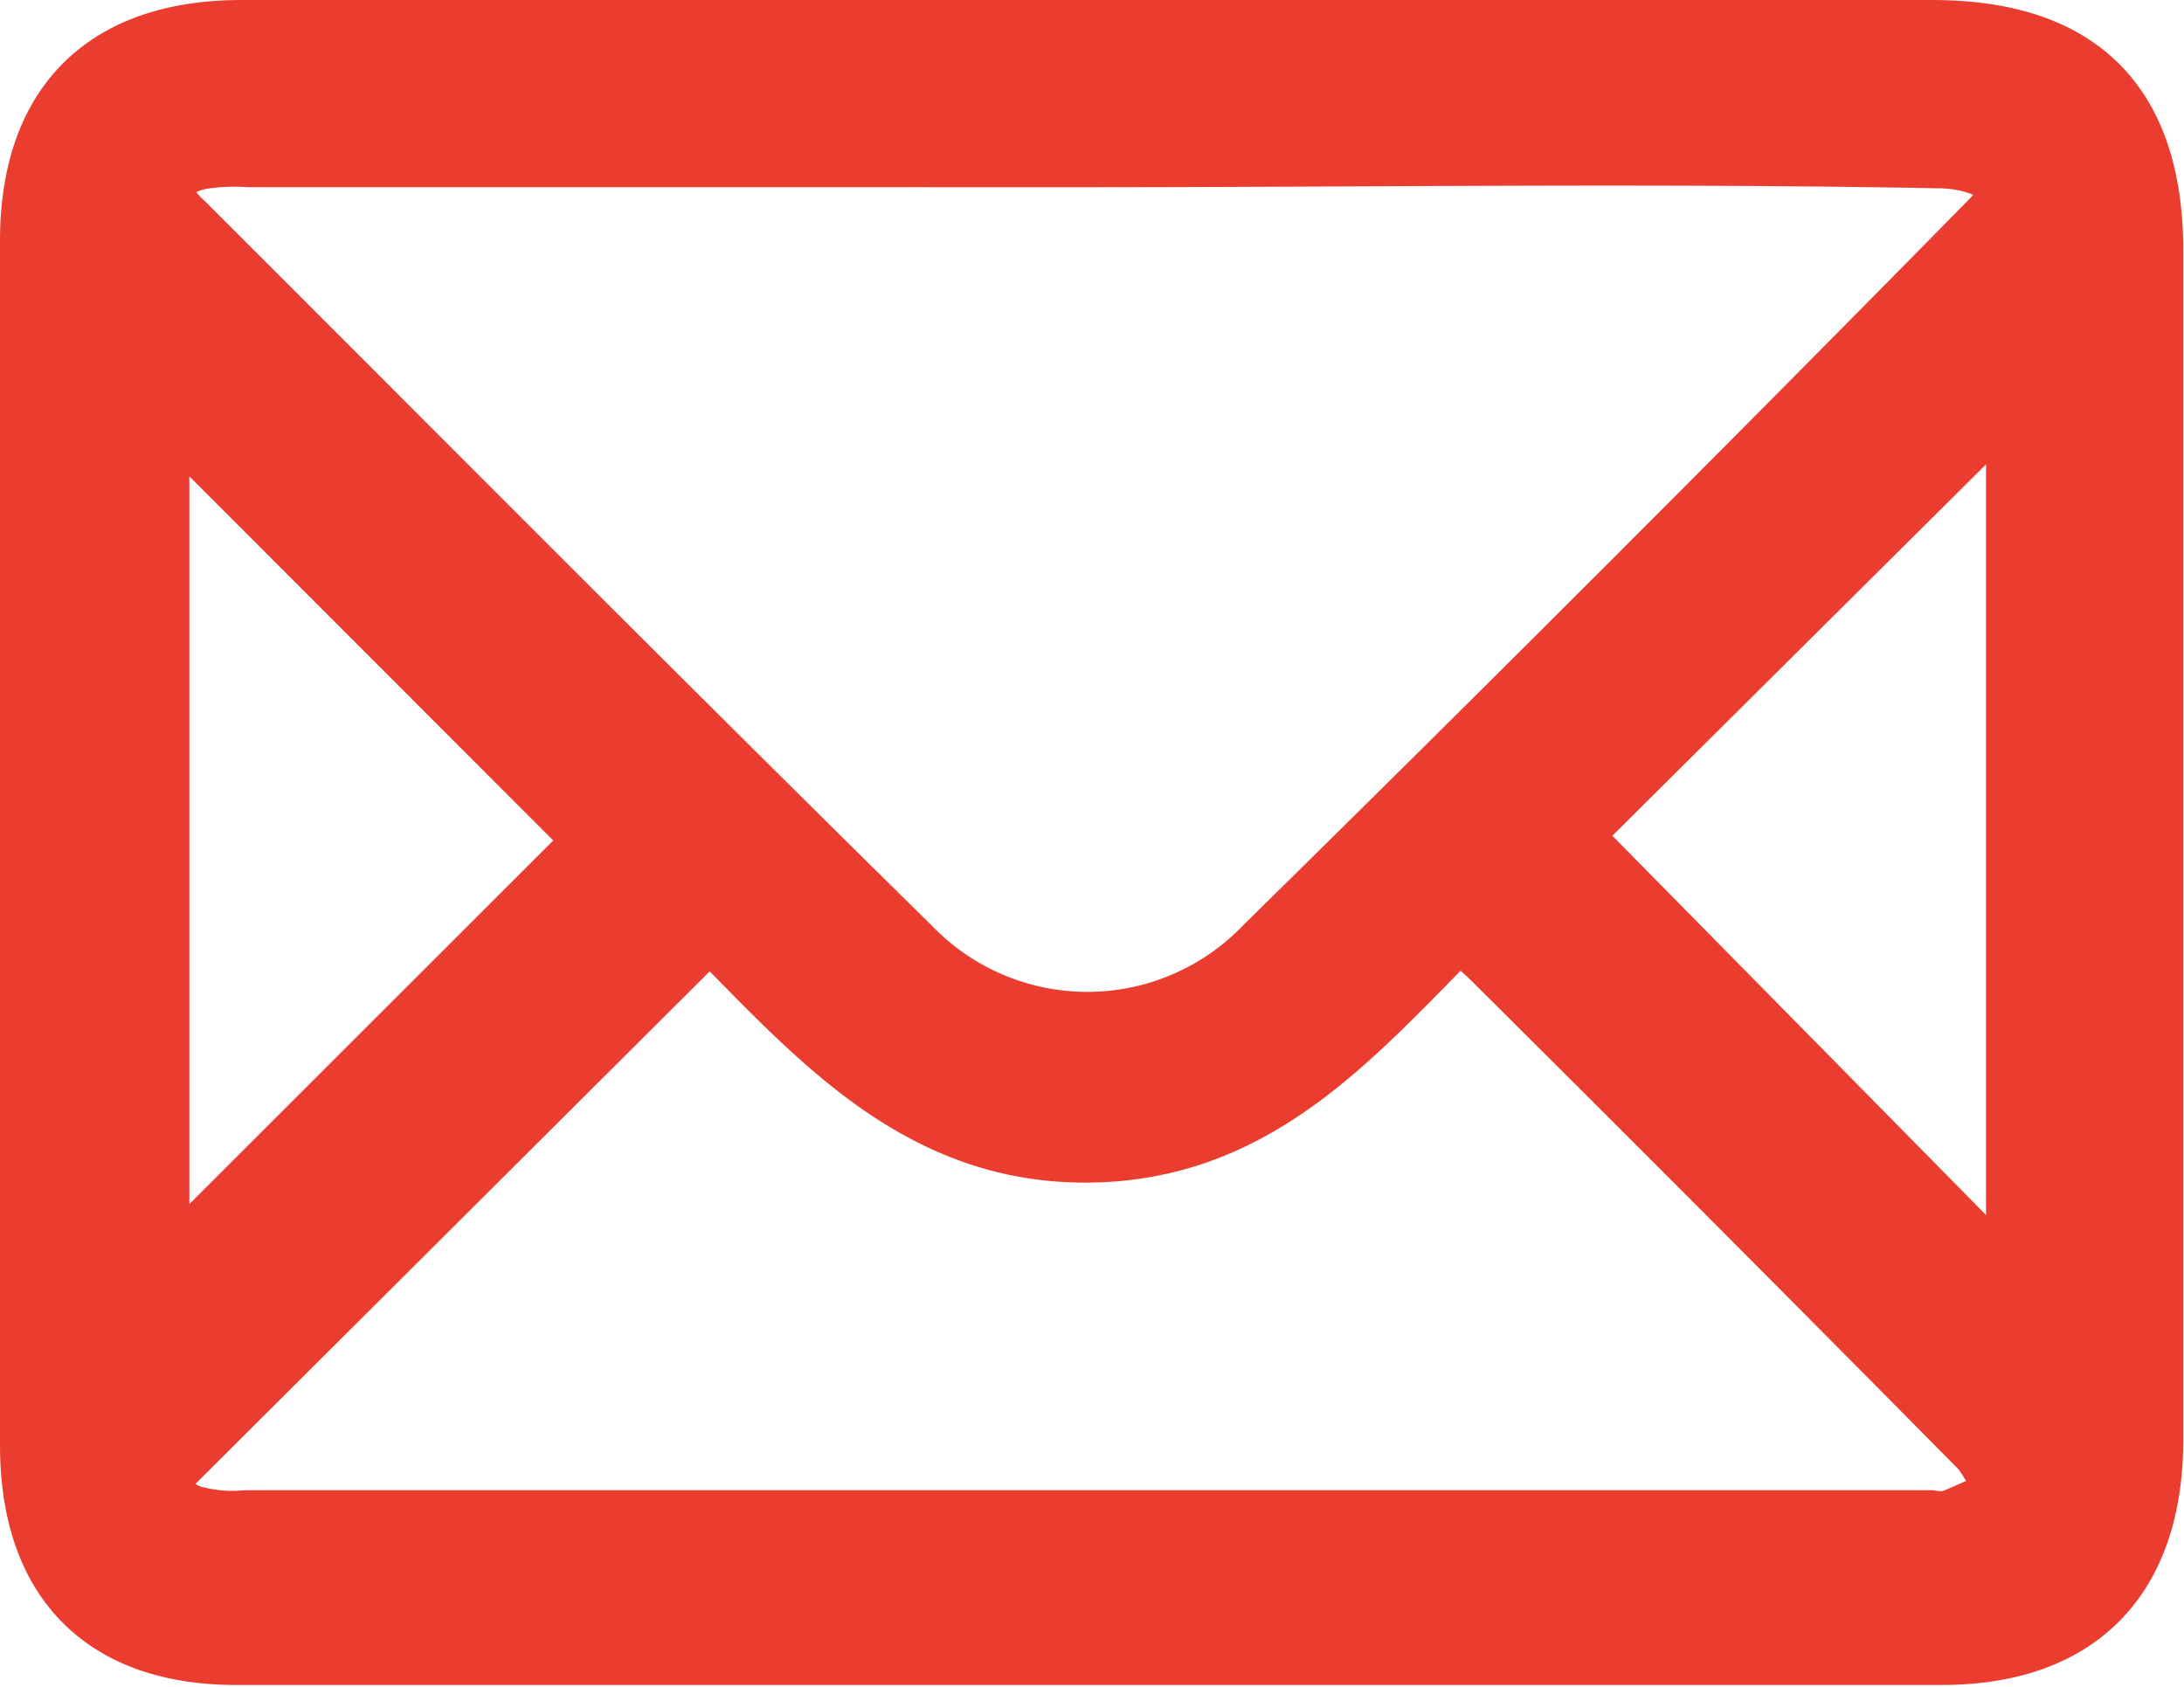 <svg xmlns="http://www.w3.org/2000/svg" viewBox="0 0 60.78 46.95"><defs><style>.cls-1{fill:#ea3d30;stroke:#ea3d30;stroke-miterlimit:10;stroke-width:2px;}</style></defs><title>Email</title><g id="Layer_2" data-name="Layer 2"><g id="Layer_1-2" data-name="Layer 1"><path class="cls-1" d="M30.4,1H53.76c4.06,0,6,2,6,6q0,16.53,0,33.05c0,3.78-2,5.84-5.73,5.84q-23.67,0-47.34,0C3,45.93,1,43.93,1,40.21Q1,23.46,1,6.71C1,3,3,1,6.73,1,14.62,1,22.51,1,30.4,1Zm-.26,3.21H6.94a6.33,6.33,0,0,0-1.38.06C4.31,4.54,4,5.41,5,6.31,11.7,13,18.43,19.78,25.22,26.46a7,7,0,0,0,10.08,0q10.17-10,20.22-20.22c1.32-1.33-.32-2-1.57-2C46,4.09,38.08,4.21,30.14,4.21ZM40.6,25.64c-3,3-5.65,6.24-10.34,6.27s-7.49-3.27-10.39-6.18c-.23.1-.35.11-.41.18L4.77,40.55c-.86.86-.32,1.4.44,1.75a4.31,4.31,0,0,0,1.66.17H53.71a1.77,1.77,0,0,0,.61,0c.58-.23,1.15-.51,1.72-.77a5.28,5.28,0,0,0-.78-1.47Q48.51,33.4,41.7,26.63C41.38,26.31,41,26,40.6,25.64Zm2.86-2.39,12.81,13V10.52ZM4.27,10.84V35.92L16.81,23.39Z"/></g></g></svg>